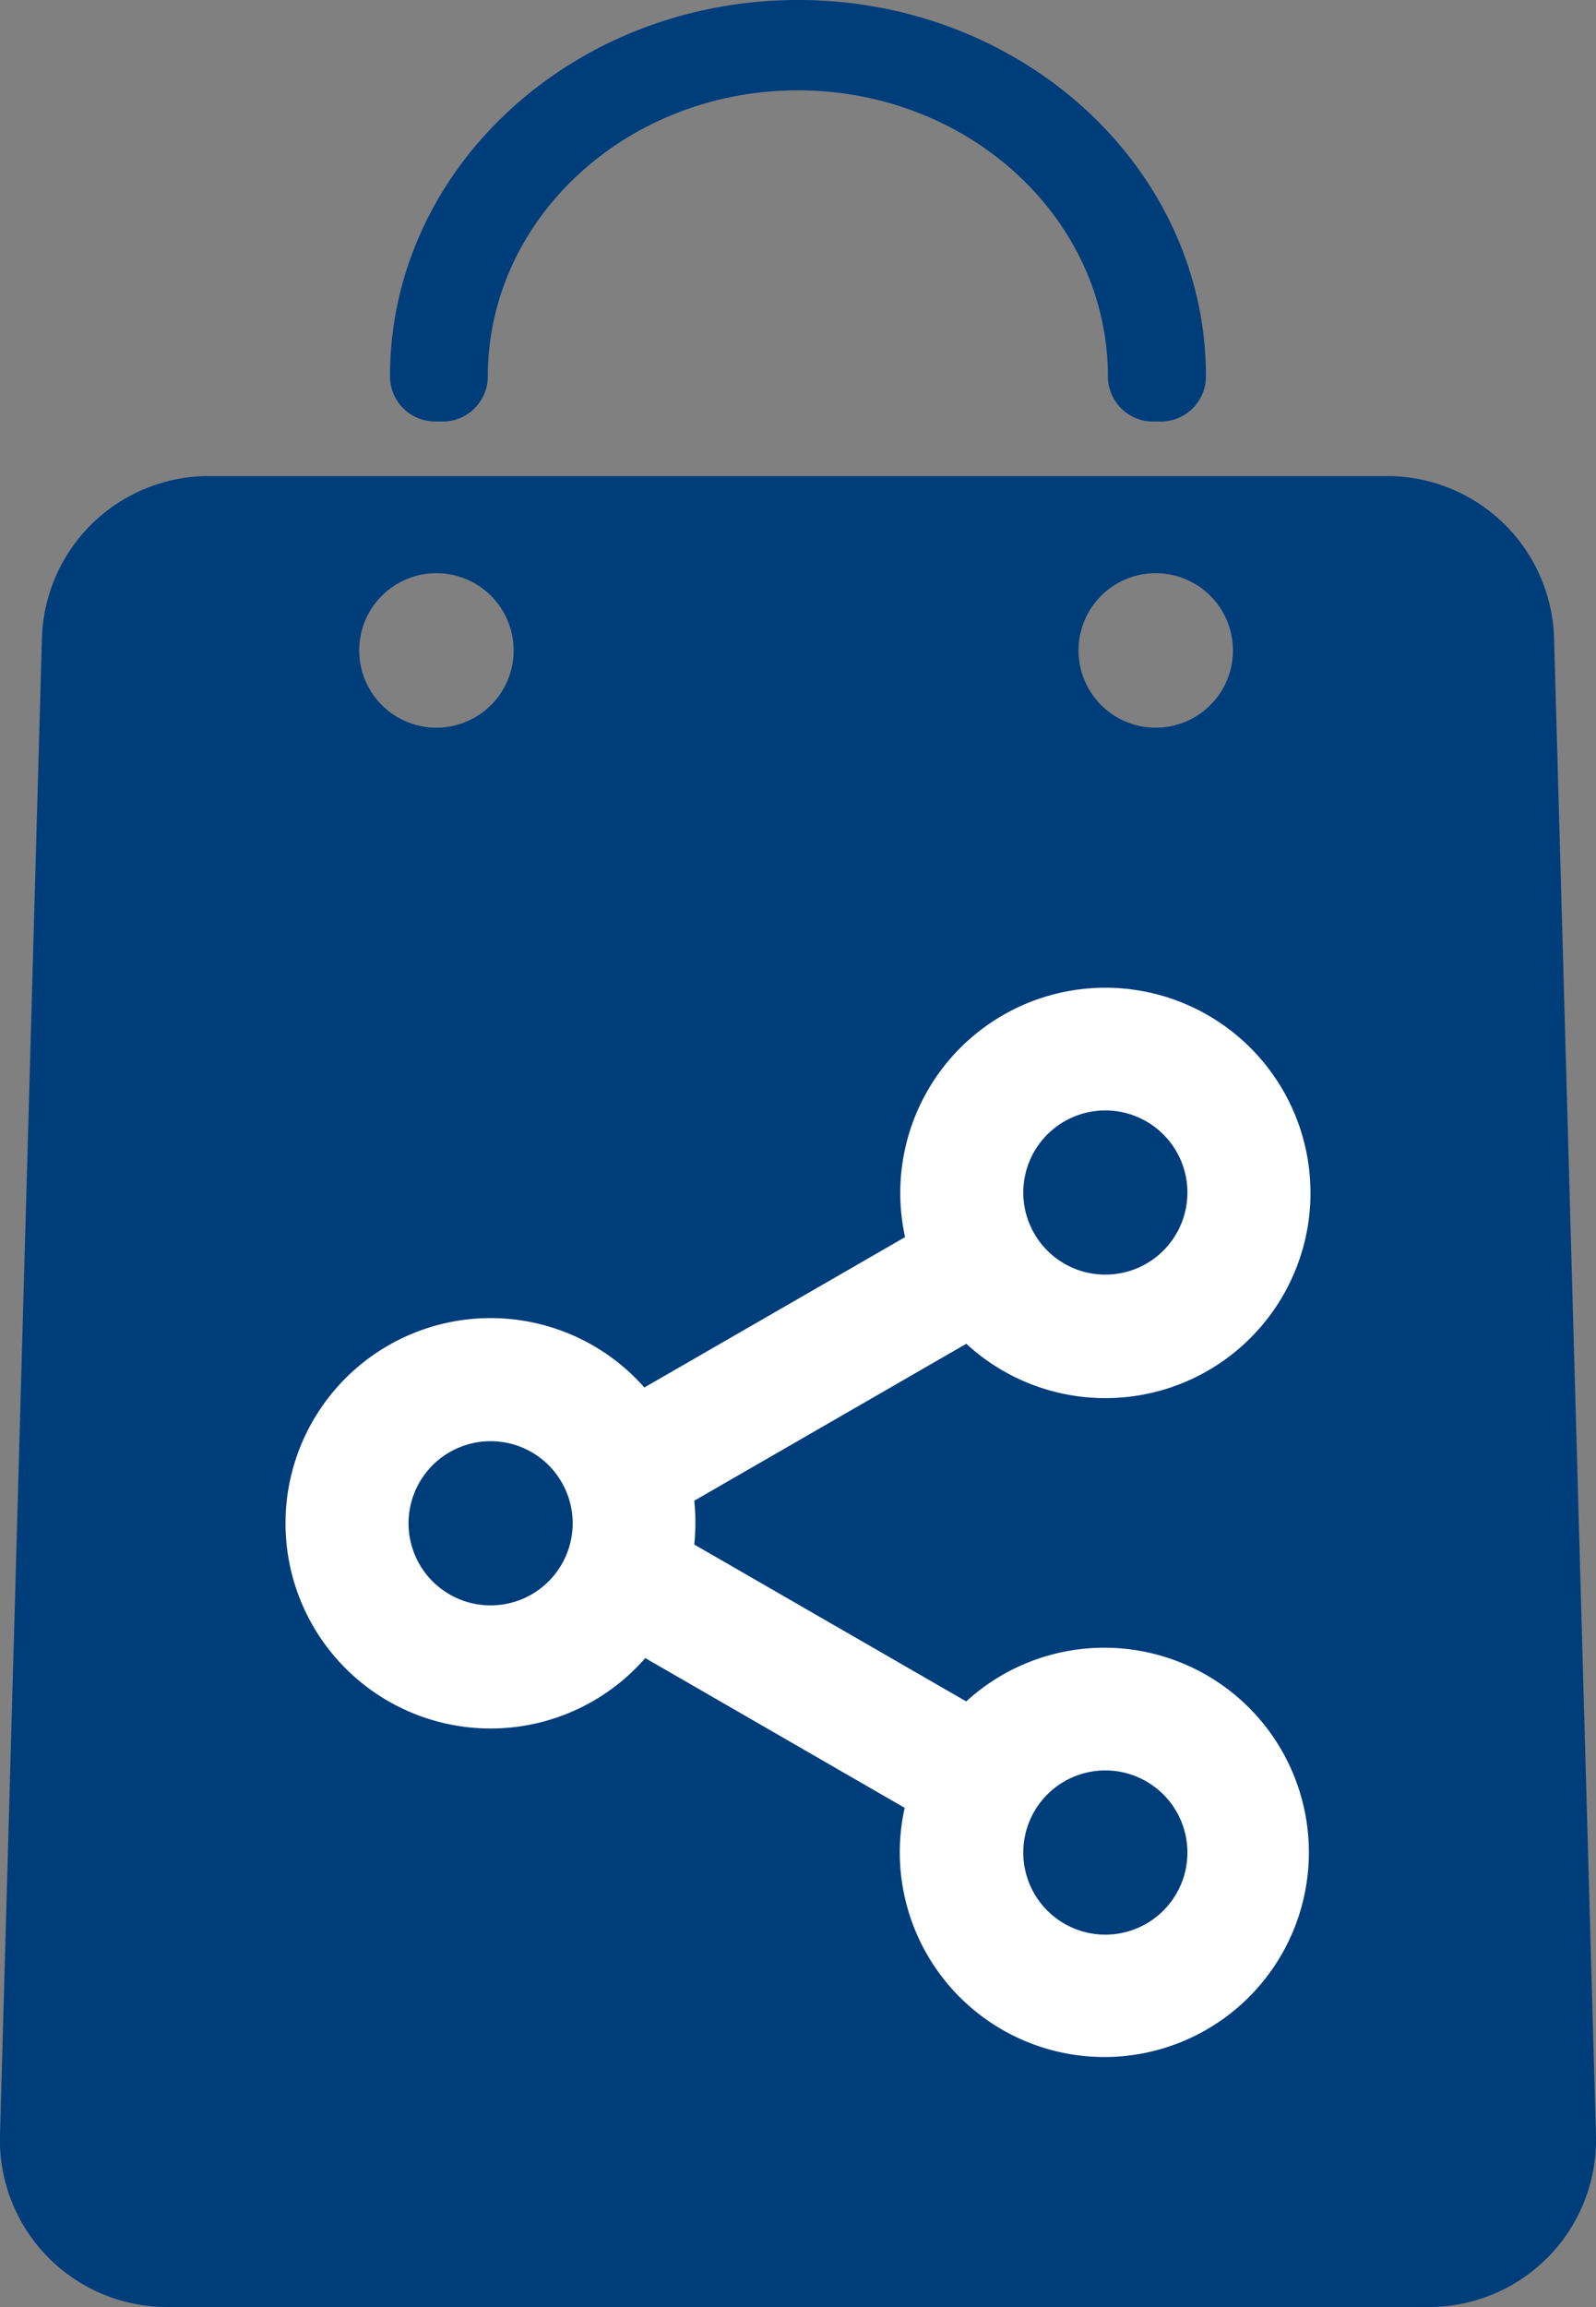 <svg xmlns="http://www.w3.org/2000/svg" viewBox="0 0 286.67 414.19"><rect x="0" y="0" width="286.67" height="414.19" fill="#808080" stroke="none"/><defs><style>.ec2349ec-2157-4d1c-a34b-e4e2cf0637cd{fill:#003d7b;fill-rule:evenodd}.fdfcbede-50c3-4b3f-b21a-29724c36f8da{fill-rule:evenodd;fill:#fff}</style></defs><title>icon-cart</title><g id="abd203df-1748-4b33-b36f-37419aea22e0" data-name="Layer 2"><g id="f7698e1d-6af0-4920-8032-aab5ae6c3cb1" data-name="Layer 1"><path class="ec2349ec-2157-4d1c-a34b-e4e2cf0637cd" d="M78.16 75.67a8.11 8.11 0 0 1-8.11-8.11C70.05 30.27 102.89 0 143.33 0s73.28 30.27 73.28 67.57a8.11 8.11 0 0 1-8.11 8.11h-1.37a8.11 8.11 0 0 1-8.13-8.11c0-28.34-25-51.35-55.69-51.35s-55.69 23-55.69 51.35a8.11 8.11 0 0 1-8.11 8.11zM207.93 102.91a13.87 13.87 0 1 0 13.53 13.86 13.87 13.87 0 0 0-13.53-13.86zm-129.2 0a13.87 13.87 0 1 0 13.53 13.86 13.87 13.87 0 0 0-13.52-13.86zm169.76-17.44h.65a30 30 0 0 1 30 29.09l7.52 268.71a30 30 0 0 1-30 30.91H30a30 30 0 0 1-30-30.91l7.53-268.71a30 30 0 0 1 30-29.09z"/><path class="fdfcbede-50c3-4b3f-b21a-29724c36f8da" d="M185.77 221.46a14.74 14.74 0 1 1 20.13 5.41 14.75 14.75 0 0 1-20.13-5.41zm-97.65 37.28a14.74 14.74 0 1 1-14.74 14.74 14.75 14.75 0 0 1 14.74-14.74zm110.42 59.11a14.74 14.74 0 1 1-14.74 14.74 14.74 14.74 0 0 1 14.74-14.74zm-36 6.74l-46.64-26.91a36.84 36.84 0 1 1-.16-48.58l46.83-27a36.84 36.84 0 1 1 11 19.15l-48.87 28.18a37.28 37.28 0 0 1 0 7.86l48.85 28.17a36.74 36.74 0 1 1-11.06 19.14z"/></g></g></svg>